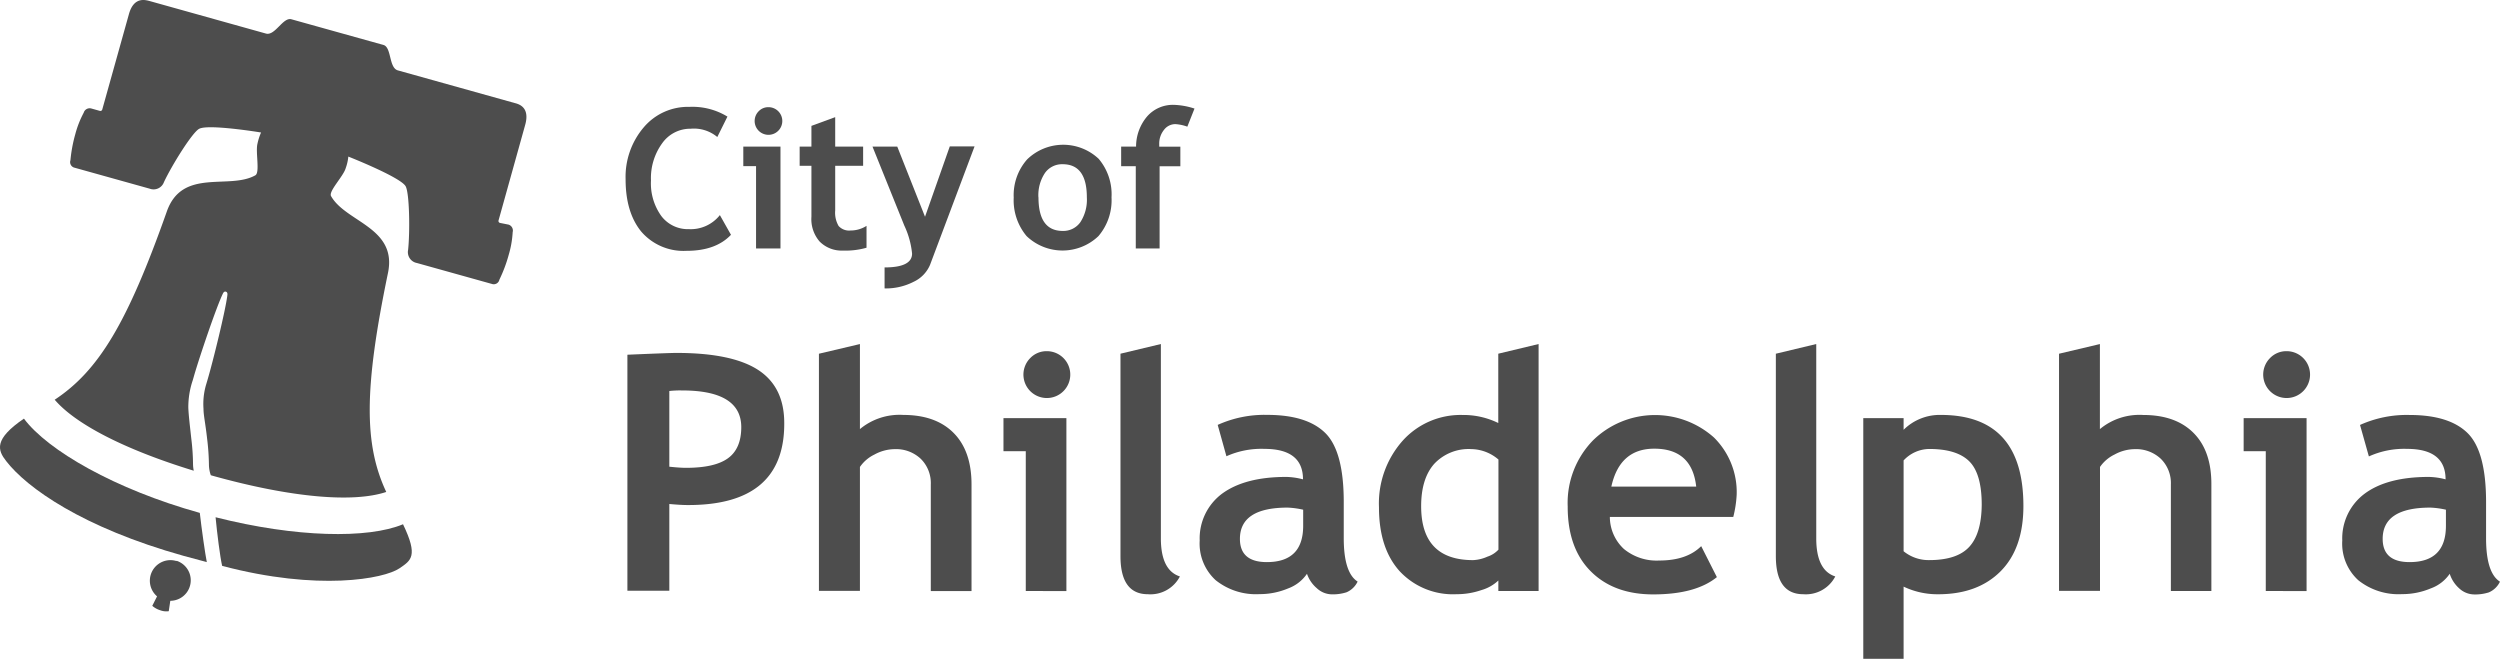 <?xml version="1.0" encoding="UTF-8" standalone="no"?>
<svg
   xmlns:dc="http://purl.org/dc/elements/1.1/"
   xmlns:cc="http://creativecommons.org/ns#"
   xmlns:rdf="http://www.w3.org/1999/02/22-rdf-syntax-ns#"
   xmlns:svg="http://www.w3.org/2000/svg"
   xmlns="http://www.w3.org/2000/svg"
   xmlns:sodipodi="http://sodipodi.sourceforge.net/DTD/sodipodi-0.dtd"
   xmlns:inkscape="http://www.inkscape.org/namespaces/inkscape"
   viewBox="0 0 100 26.352"
   version="1.1"
   id="svg48"
   sodipodi:docname="Philadelphia_Logo.svg"
   width="100"
   height="26.352"
   inkscape:version="0.92.1 r15371">
  <defs
     id="defs52" />
  <sodipodi:namedview
     pagecolor="#ffffff"
     bordercolor="#666666"
     borderopacity="1"
     objecttolerance="10"
     gridtolerance="10"
     guidetolerance="10"
     inkscape:pageopacity="0"
     inkscape:pageshadow="2"
     inkscape:window-width="716"
     inkscape:window-height="480"
     id="namedview50"
     showgrid="false"
     inkscape:zoom="0.70368444"
     inkscape:cx="201.78785"
     inkscape:cy="53.179998"
     inkscape:window-x="414"
     inkscape:window-y="150"
     inkscape:window-maximized="0"
     inkscape:current-layer="svg48" />
  <title
     id="title2">city-of-philadelphia-all-gray</title>
  <path
     d="m 26.773,20.16 v 3.469 h -1.677 v -9.44 q 1.677,-0.072 1.962,-0.072 2.23,0 3.276,0.686 1.046,0.686 1.036,2.146 0,3.253 -3.836,3.253 -0.28,0.002 -0.761,-0.042 z m 0,-4.52 v 3.028 q 0.426,0.045 0.671,0.045 1.15,0 1.677,-0.384 0.528,-0.384 0.53,-1.239 0,-1.472 -2.369,-1.472 a 3.927,3.927 0 0 0 -0.51,0.022 z"
     style="fill:#4d4d4d;stroke-width:0.248"
     id="path4"
     inkscape:connector-curvature="0" />
  <path
     d="m 37.232,23.641 v -4.262 a 1.363,1.363 0 0 0 -0.401,-1.026 1.44,1.44 0 0 0 -1.046,-0.387 1.71,1.71 0 0 0 -0.808,0.216 1.487,1.487 0 0 0 -0.58,0.496 v 4.956 h -1.64 v -9.485 l 1.64,-0.387 v 3.402 a 2.478,2.478 0 0 1 1.734,-0.567 q 1.298,0 2.014,0.721 0.716,0.721 0.716,2.062 v 4.262 h -1.62 z"
     style="fill:#4d4d4d;stroke-width:0.248"
     id="path6"
     inkscape:connector-curvature="0" />
  <path
     d="m 41.031,23.641 v -5.592 h -0.892 v -1.323 h 2.517 v 6.916 z m 0.842,-9.594 a 0.937,0.937 0 1 1 -0.662,0.275 0.902,0.902 0 0 1 0.662,-0.275 z"
     style="fill:#4d4d4d;stroke-width:0.248"
     id="path8"
     inkscape:connector-curvature="0" />
  <path
     d="m 44.819,14.148 1.616,-0.387 v 7.773 q 0,1.279 0.761,1.524 a 1.326,1.326 0 0 1 -1.279,0.711 q -1.098,0 -1.098,-1.524 z"
     style="fill:#4d4d4d;stroke-width:0.248"
     id="path10"
     inkscape:connector-curvature="0" />
  <path
     d="m 52.28,22.95 a 1.561,1.561 0 0 1 -0.756,0.587 2.914,2.914 0 0 1 -1.14,0.228 2.577,2.577 0 0 1 -1.757,-0.557 1.982,1.982 0 0 1 -0.639,-1.586 2.23,2.23 0 0 1 0.899,-1.878 q 0.914,-0.667 2.562,-0.667 a 2.822,2.822 0 0 1 0.671,0.097 q 0,-1.219 -1.544,-1.219 a 3.419,3.419 0 0 0 -1.519,0.295 l -0.349,-1.254 a 4.537,4.537 0 0 1 1.982,-0.401 q 1.581,0 2.317,0.721 0.736,0.721 0.743,2.726 v 1.487 q 0,1.383 0.555,1.734 a 0.87,0.87 0 0 1 -0.446,0.429 1.796,1.796 0 0 1 -0.562,0.082 0.897,0.897 0 0 1 -0.627,-0.248 1.316,1.316 0 0 1 -0.391,-0.575 z m -0.154,-2.562 a 3.447,3.447 0 0 0 -0.619,-0.084 q -1.91,0 -1.91,1.251 0,0.929 1.078,0.929 1.452,0 1.452,-1.452 v -0.647 z"
     style="fill:#4d4d4d;stroke-width:0.248"
     id="path12"
     inkscape:connector-curvature="0" />
  <path
     d="m 59.934,23.641 v -0.421 a 1.638,1.638 0 0 1 -0.679,0.384 3.013,3.013 0 0 1 -0.991,0.164 2.914,2.914 0 0 1 -2.275,-0.917 q -0.83,-0.917 -0.83,-2.557 a 3.776,3.776 0 0 1 0.951,-2.669 3.115,3.115 0 0 1 2.389,-1.026 3.162,3.162 0 0 1 1.432,0.322 v -2.773 l 1.613,-0.387 v 9.879 H 59.931 Z m 0,-5.263 a 1.705,1.705 0 0 0 -1.078,-0.414 1.886,1.886 0 0 0 -1.487,0.59 q -0.523,0.59 -0.523,1.695 0,2.156 2.079,2.156 a 1.568,1.568 0 0 0 0.572,-0.139 1.043,1.043 0 0 0 0.441,-0.28 v -3.608 z"
     style="fill:#4d4d4d;stroke-width:0.248"
     id="path14"
     inkscape:connector-curvature="0" />
  <path
     d="m 69.332,20.677 h -4.938 a 1.752,1.752 0 0 0 0.567,1.286 2.059,2.059 0 0 0 1.407,0.458 q 1.105,0 1.68,-0.575 l 0.627,1.239 q -0.852,0.691 -2.545,0.691 -1.581,0 -2.503,-0.927 -0.922,-0.927 -0.919,-2.587 a 3.585,3.585 0 0 1 1.011,-2.646 3.543,3.543 0 0 1 4.839,-0.116 3.072,3.072 0 0 1 0.909,2.285 4.5,4.5 0 0 1 -0.136,0.892 z m -4.881,-1.214 h 3.397 q -0.168,-1.516 -1.677,-1.516 -1.383,0 -1.717,1.516 z"
     style="fill:#4d4d4d;stroke-width:0.248"
     id="path16"
     inkscape:connector-curvature="0" />
  <path
     d="m 71.037,14.148 1.613,-0.387 v 7.773 q 0,1.279 0.761,1.524 a 1.326,1.326 0 0 1 -1.279,0.711 q -1.098,0 -1.098,-1.524 v -8.097 z"
     style="fill:#4d4d4d;stroke-width:0.248"
     id="path18"
     inkscape:connector-curvature="0" />
  <path
     d="m 76.144,23.465 v 2.887 h -1.613 v -9.626 h 1.613 v 0.466 a 2.049,2.049 0 0 1 1.487,-0.595 q 3.305,0 3.305,3.642 0,1.697 -0.914,2.614 -0.914,0.917 -2.495,0.917 a 3.139,3.139 0 0 1 -1.383,-0.305 z m 0,-5.05 v 3.635 a 1.583,1.583 0 0 0 1.026,0.354 q 1.117,0 1.603,-0.533 0.486,-0.533 0.496,-1.682 0,-1.239 -0.496,-1.734 -0.496,-0.496 -1.601,-0.496 a 1.422,1.422 0 0 0 -1.028,0.458 z"
     style="fill:#4d4d4d;stroke-width:0.248"
     id="path20"
     inkscape:connector-curvature="0" />
  <path
     d="m 86.835,23.641 v -4.262 a 1.363,1.363 0 0 0 -0.401,-1.026 1.442,1.442 0 0 0 -1.046,-0.387 1.71,1.71 0 0 0 -0.808,0.216 1.487,1.487 0 0 0 -0.58,0.496 v 4.956 H 82.361 v -9.485 l 1.635,-0.387 v 3.402 a 2.478,2.478 0 0 1 1.734,-0.565 q 1.298,0 2.014,0.721 0.716,0.721 0.711,2.059 v 4.262 z"
     style="fill:#4d4d4d;stroke-width:0.248"
     id="path22"
     inkscape:connector-curvature="0" />
  <path
     d="m 90.631,23.641 v -5.592 h -0.885 v -1.323 h 2.517 v 6.916 z m 0.833,-9.594 a 0.937,0.937 0 1 1 -0.662,0.275 0.902,0.902 0 0 1 0.662,-0.275 z"
     style="fill:#4d4d4d;stroke-width:0.248"
     id="path24"
     inkscape:connector-curvature="0" />
  <path
     d="m 97.99,22.95 a 1.561,1.561 0 0 1 -0.763,0.587 2.914,2.914 0 0 1 -1.14,0.228 2.577,2.577 0 0 1 -1.757,-0.557 1.982,1.982 0 0 1 -0.639,-1.586 2.23,2.23 0 0 1 0.899,-1.878 q 0.902,-0.667 2.562,-0.667 a 2.822,2.822 0 0 1 0.671,0.097 q 0,-1.219 -1.544,-1.219 a 3.419,3.419 0 0 0 -1.524,0.302 l -0.354,-1.259 a 4.537,4.537 0 0 1 1.982,-0.399 q 1.581,0 2.317,0.721 0.736,0.721 0.743,2.726 v 1.487 q 0,1.383 0.555,1.734 a 0.87,0.87 0 0 1 -0.446,0.429 1.796,1.796 0 0 1 -0.562,0.082 0.897,0.897 0 0 1 -0.627,-0.248 1.316,1.316 0 0 1 -0.374,-0.58 z m -0.154,-2.562 a 3.447,3.447 0 0 0 -0.619,-0.084 q -1.91,0 -1.91,1.251 0,0.929 1.078,0.929 1.452,0 1.452,-1.452 v -0.647 z"
     style="fill:#4d4d4d;stroke-width:0.248"
     id="path26"
     inkscape:connector-curvature="0" />
  <path
     d="m 29.098,4.663 -0.406,0.818 a 1.459,1.459 0 0 0 -1.065,-0.332 1.375,1.375 0 0 0 -1.142,0.585 2.369,2.369 0 0 0 -0.446,1.487 2.23,2.23 0 0 0 0.414,1.42 1.331,1.331 0 0 0 1.103,0.525 1.487,1.487 0 0 0 1.239,-0.562 l 0.444,0.788 Q 28.632,10.033 27.465,10.033 A 2.23,2.23 0 0 1 25.651,9.265 q -0.627,-0.768 -0.627,-2.094 a 3.053,3.053 0 0 1 0.716,-2.066 2.314,2.314 0 0 1 1.836,-0.83 2.679,2.679 0 0 1 1.521,0.389 z"
     style="fill:#4d4d4d;stroke-width:0.248"
     id="path28"
     inkscape:connector-curvature="0" />
  <path
     d="m 30.242,9.939 v -3.293 h -0.51 v -0.781 h 1.487 v 4.074 h -0.961 z m 0.496,-5.652 a 0.553,0.553 0 1 1 -0.389,0.161 0.53,0.53 0 0 1 0.374,-0.161 z"
     style="fill:#4d4d4d;stroke-width:0.248"
     id="path30"
     inkscape:connector-curvature="0" />
  <path
     d="m 32.457,6.631 h -0.471 v -0.766 h 0.471 v -0.83 l 0.951,-0.349 v 1.179 h 1.117 v 0.766 h -1.117 v 1.791 a 1.053,1.053 0 0 0 0.136,0.617 0.565,0.565 0 0 0 0.478,0.181 1.179,1.179 0 0 0 0.639,-0.186 v 0.875 A 3.03,3.03 0 0 1 33.719,10.023 1.239,1.239 0 0 1 32.785,9.661 1.365,1.365 0 0 1 32.457,8.67 Z"
     style="fill:#4d4d4d;stroke-width:0.248"
     id="path32"
     inkscape:connector-curvature="0" />
  <path
     d="m 37.202,10.593 a 1.308,1.308 0 0 1 -0.652,0.676 2.431,2.431 0 0 1 -1.167,0.268 v -0.84 q 1.1,0 1.1,-0.553 A 3.392,3.392 0 0 0 36.174,9.027 l -1.274,-3.162 h 0.991 l 1.11,2.805 0.991,-2.815 h 0.991 z"
     style="fill:#4d4d4d;stroke-width:0.248"
     id="path34"
     inkscape:connector-curvature="0" />
  <path
     d="m 40.548,7.892 a 2.156,2.156 0 0 1 0.538,-1.516 2.069,2.069 0 0 1 2.862,-0.022 2.198,2.198 0 0 1 0.513,1.541 2.21,2.21 0 0 1 -0.523,1.549 2.079,2.079 0 0 1 -2.874,0 2.23,2.23 0 0 1 -0.515,-1.551 z m 0.991,0 q 0,1.345 0.969,1.345 a 0.833,0.833 0 0 0 0.706,-0.349 1.645,1.645 0 0 0 0.26,-0.991 q 0,-1.328 -0.966,-1.328 a 0.837,0.837 0 0 0 -0.709,0.349 1.601,1.601 0 0 0 -0.263,0.974 z"
     style="fill:#4d4d4d;stroke-width:0.248"
     id="path36"
     inkscape:connector-curvature="0" />
  <path
     d="m 47.493,5.067 a 1.675,1.675 0 0 0 -0.478,-0.102 0.57,0.57 0 0 0 -0.458,0.233 0.875,0.875 0 0 0 -0.188,0.57 c 0,0.032 0,0.067 0,0.099 h 0.845 v 0.783 h -0.83 v 3.288 H 45.431 v -3.291 h -0.585 v -0.783 h 0.597 a 1.863,1.863 0 0 1 0.444,-1.209 1.368,1.368 0 0 1 1.068,-0.461 2.924,2.924 0 0 1 0.825,0.149 z"
     style="fill:#4d4d4d;stroke-width:0.248"
     id="path38"
     inkscape:connector-curvature="0" />
  <path
     d="m 8.623,20.69 c 0.059,0.622 0.178,1.581 0.263,1.945 3.846,1.018 6.479,0.518 7.094,0.097 0.456,-0.315 0.763,-0.473 0.141,-1.762 -1.395,0.585 -4.284,0.535 -7.498,-0.28"
     style="fill:#4d4d4d;stroke-width:0.248"
     id="path40"
     inkscape:connector-curvature="0" />
  <path
     d="m 7.065,22.444 a 0.823,0.823 0 0 0 -0.783,1.41 l -0.191,0.379 a 0.862,0.862 0 0 0 0.32,0.178 0.689,0.689 0 0 0 0.339,0.037 l 0.062,-0.416 a 0.82,0.82 0 0 0 0.248,-1.601"
     style="fill:#4d4d4d;stroke-width:0.248"
     id="path42"
     inkscape:connector-curvature="0" />
  <path
     d="m 21.008,4.993 c 0.196,-0.701 -0.248,-0.828 -0.414,-0.87 l -4.681,-1.308 c -0.362,-0.102 -0.248,-0.922 -0.572,-1.016 L 11.656,0.771 c -0.335,-0.094 -0.654,0.671 -1.016,0.572 L 5.962,0.035 c -0.156,-0.037 -0.61,-0.171 -0.805,0.53 L 4.092,4.374 a 0.079,0.079 0 0 1 -0.107,0.059 l -0.335,-0.094 a 0.248,0.248 0 0 0 -0.302,0.171 3.922,3.922 0 0 0 -0.337,0.86 5.716,5.716 0 0 0 -0.193,1.038 0.23,0.23 0 0 0 0.171,0.302 l 2.998,0.837 a 0.441,0.441 0 0 0 0.572,-0.265 c 0.32,-0.681 1.132,-1.982 1.405,-2.128 0.364,-0.203 2.478,0.146 2.478,0.146 a 2.334,2.334 0 0 0 -0.144,0.451 c -0.082,0.335 0.107,1.152 -0.084,1.261 -1.048,0.59 -2.921,-0.307 -3.541,1.447 -1.576,4.46 -2.726,6.368 -4.485,7.53 0.823,0.964 2.765,1.982 5.563,2.84 a 1.333,1.333 0 0 1 -0.03,-0.26 8.732,8.732 0 0 0 -0.069,-1.021 c -0.067,-0.617 -0.104,-0.917 -0.119,-1.227 a 3.348,3.348 0 0 1 0.178,-1.113 l 0.059,-0.206 c 0.208,-0.714 0.875,-2.698 1.145,-3.258 0.047,-0.099 0.104,-0.082 0.119,-0.077 0.015,0.005 0.074,0.02 0.062,0.129 -0.072,0.614 -0.575,2.649 -0.785,3.362 -0.02,0.072 -0.04,0.136 -0.059,0.201 A 2.726,2.726 0 0 0 8.14,16.351 c 0,0.263 0.077,0.58 0.146,1.209 a 9.416,9.416 0 0 1 0.072,1.053 1.338,1.338 0 0 0 0.074,0.396 l 0.05,0.015 c 3.199,0.894 5.667,1.09 6.968,0.654 -0.892,-1.903 -0.892,-4.131 0.069,-8.759 0.379,-1.824 -1.687,-2.027 -2.277,-3.075 -0.109,-0.191 0.496,-0.793 0.587,-1.12 a 1.881,1.881 0 0 0 0.104,-0.461 c 0,0 2.086,0.823 2.292,1.187 0.154,0.273 0.178,1.799 0.099,2.547 a 0.441,0.441 0 0 0 0.352,0.523 l 2.998,0.837 a 0.23,0.23 0 0 0 0.302,-0.171 5.677,5.677 0 0 0 0.372,-0.991 3.93,3.93 0 0 0 0.159,-0.909 0.248,0.248 0 0 0 -0.168,-0.302 l -0.337,-0.067 a 0.079,0.079 0 0 1 -0.059,-0.104"
     style="fill:#4d4d4d;stroke-width:0.248"
     id="path44"
     inkscape:connector-curvature="0" />
  <path
     d="m 0.957,16.745 c -1.207,0.825 -1.056,1.259 -0.711,1.697 0.825,1.068 3.045,2.659 7.104,3.794 l 0.922,0.248 C 8.207,22.164 8.061,21.133 7.992,20.516 4.6,19.572 1.906,18.016 0.957,16.745"
     style="fill:#4d4d4d;stroke-width:0.248"
     id="path46"
     inkscape:connector-curvature="0" />
</svg>
